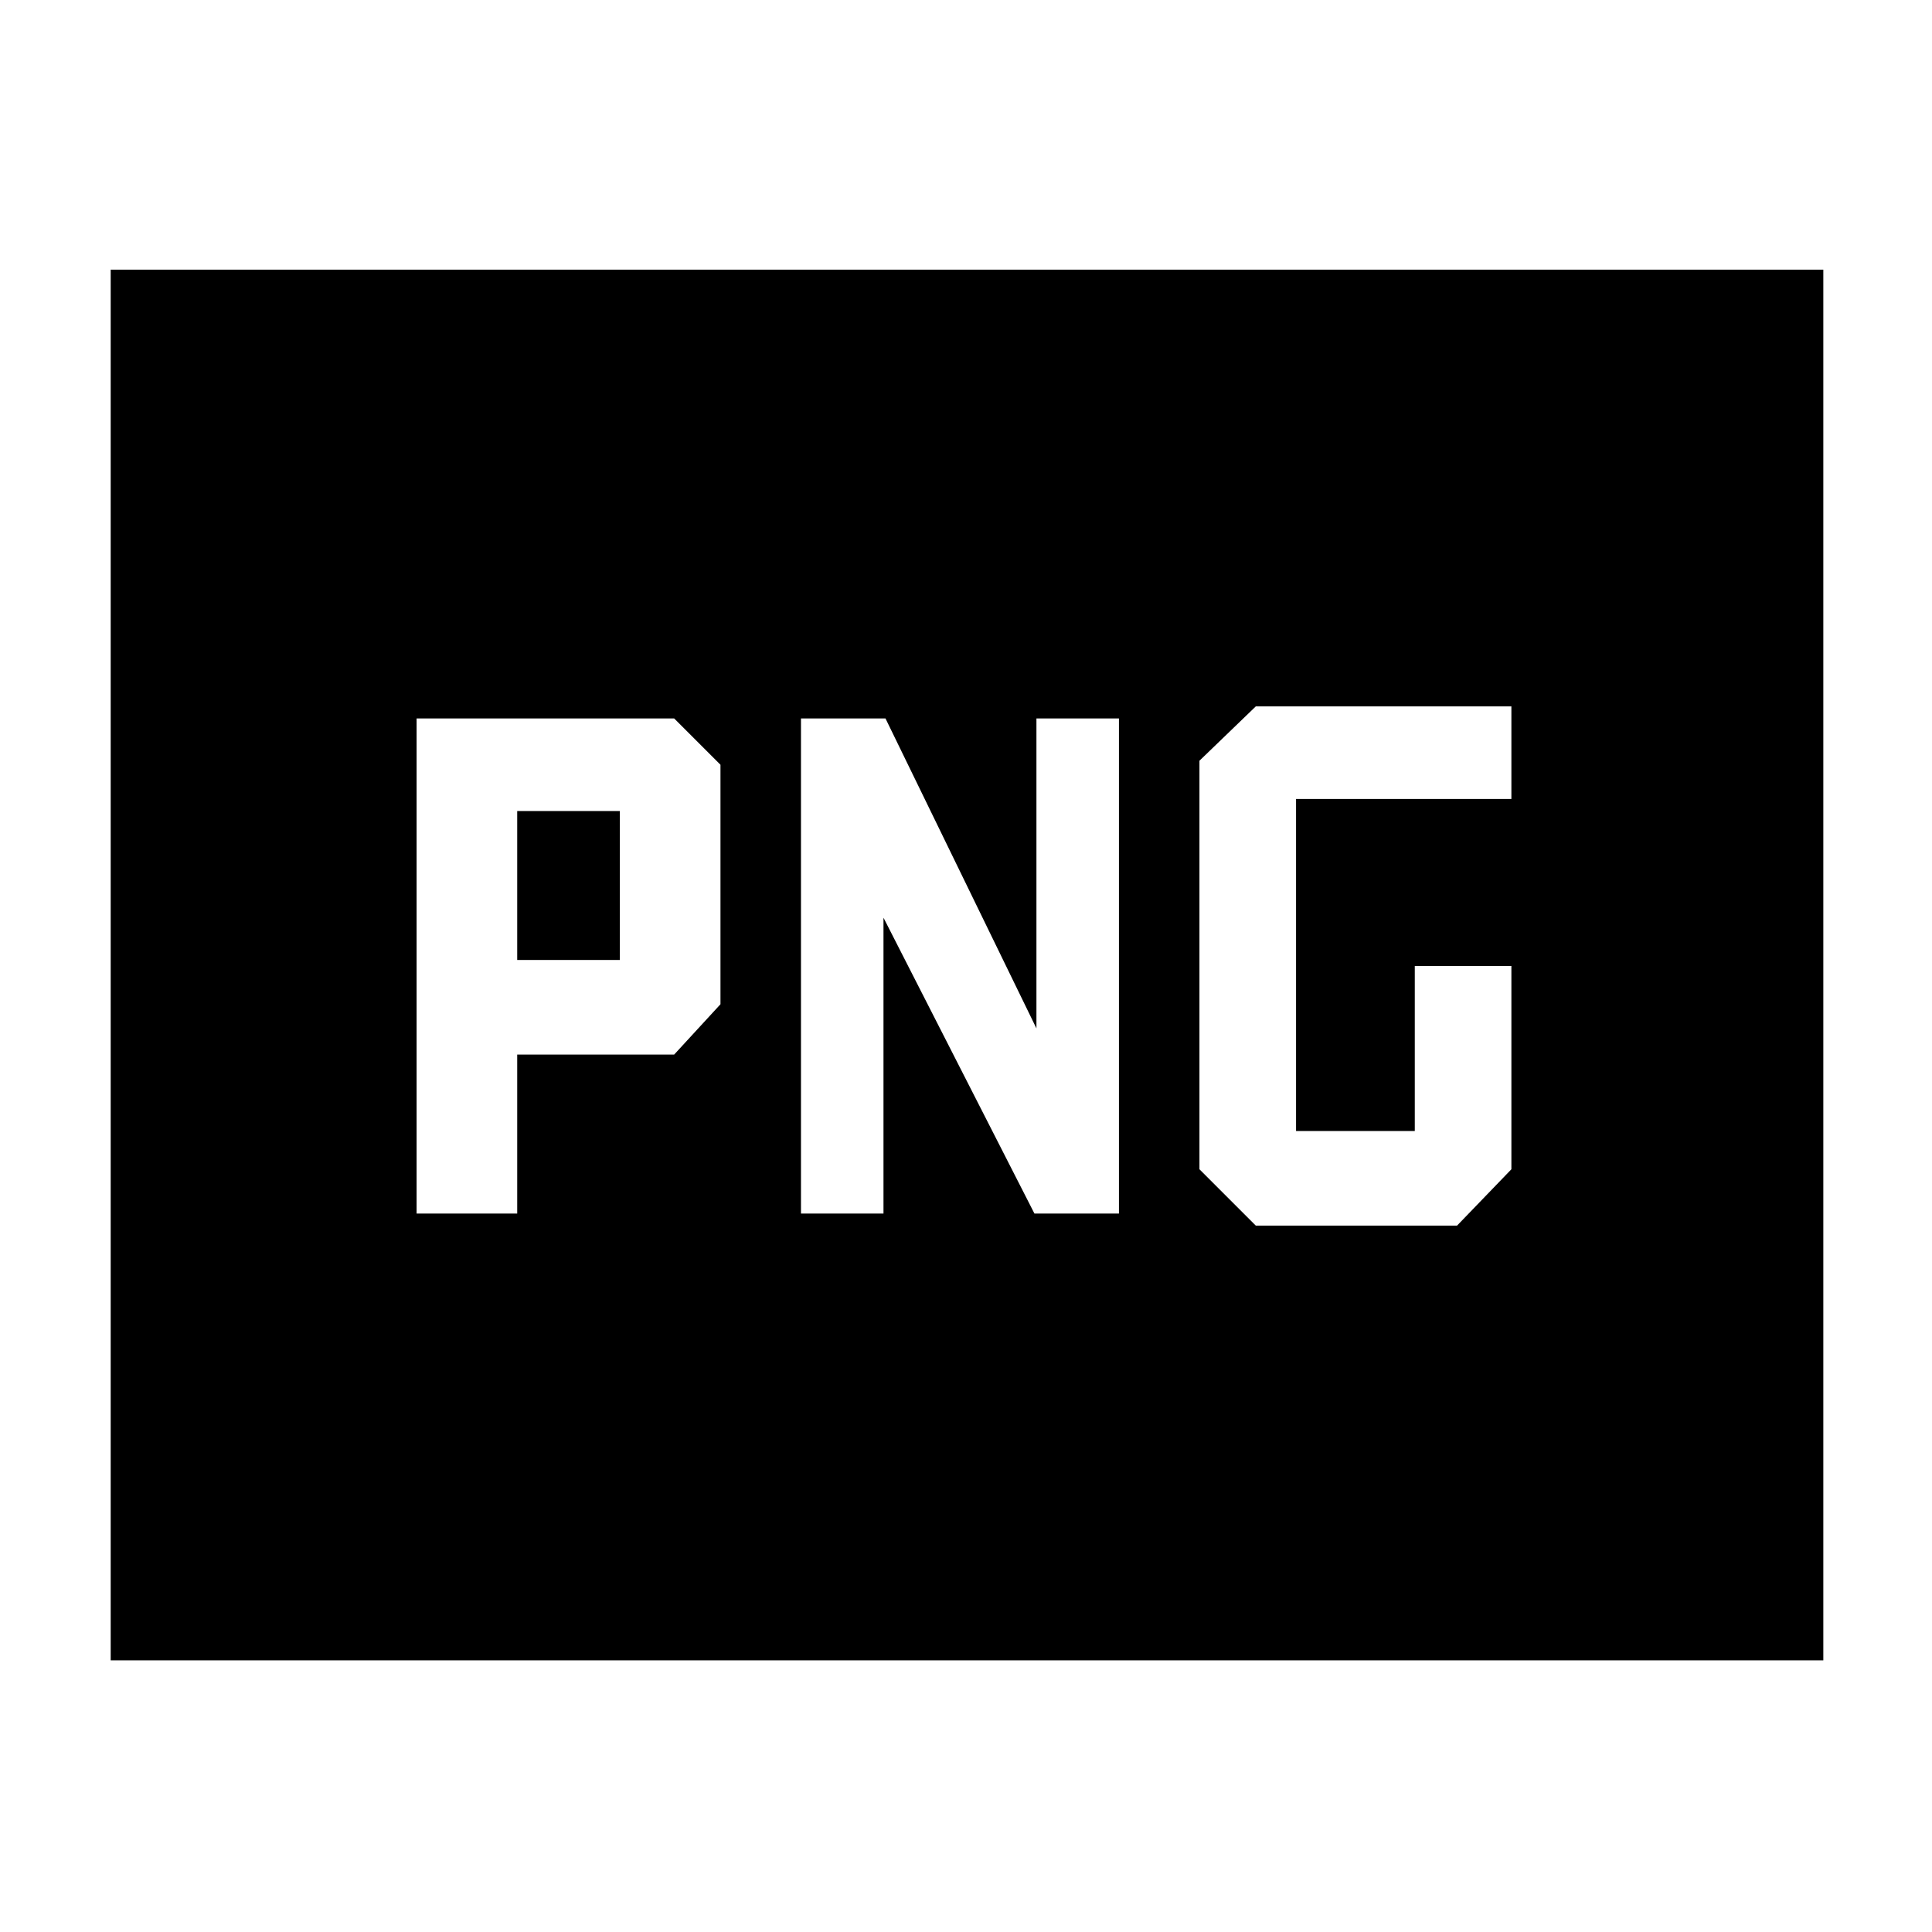 <svg xmlns="http://www.w3.org/2000/svg" height="48" viewBox="0 -960 960 960" width="48"><path d="M257-483v-74h51v74h-51Zm367 132h100l27-28v-101h-48v82h-59v-165h107v-46H624l-28 27v203l28 28Zm-417-6h50v-79h78l23-25v-119l-23-23H207v246Zm191 0h41v-147l75 147h42v-246h-41v154l-75-154h-42v246ZM55-135v-691h851v691H55Z"/></svg>